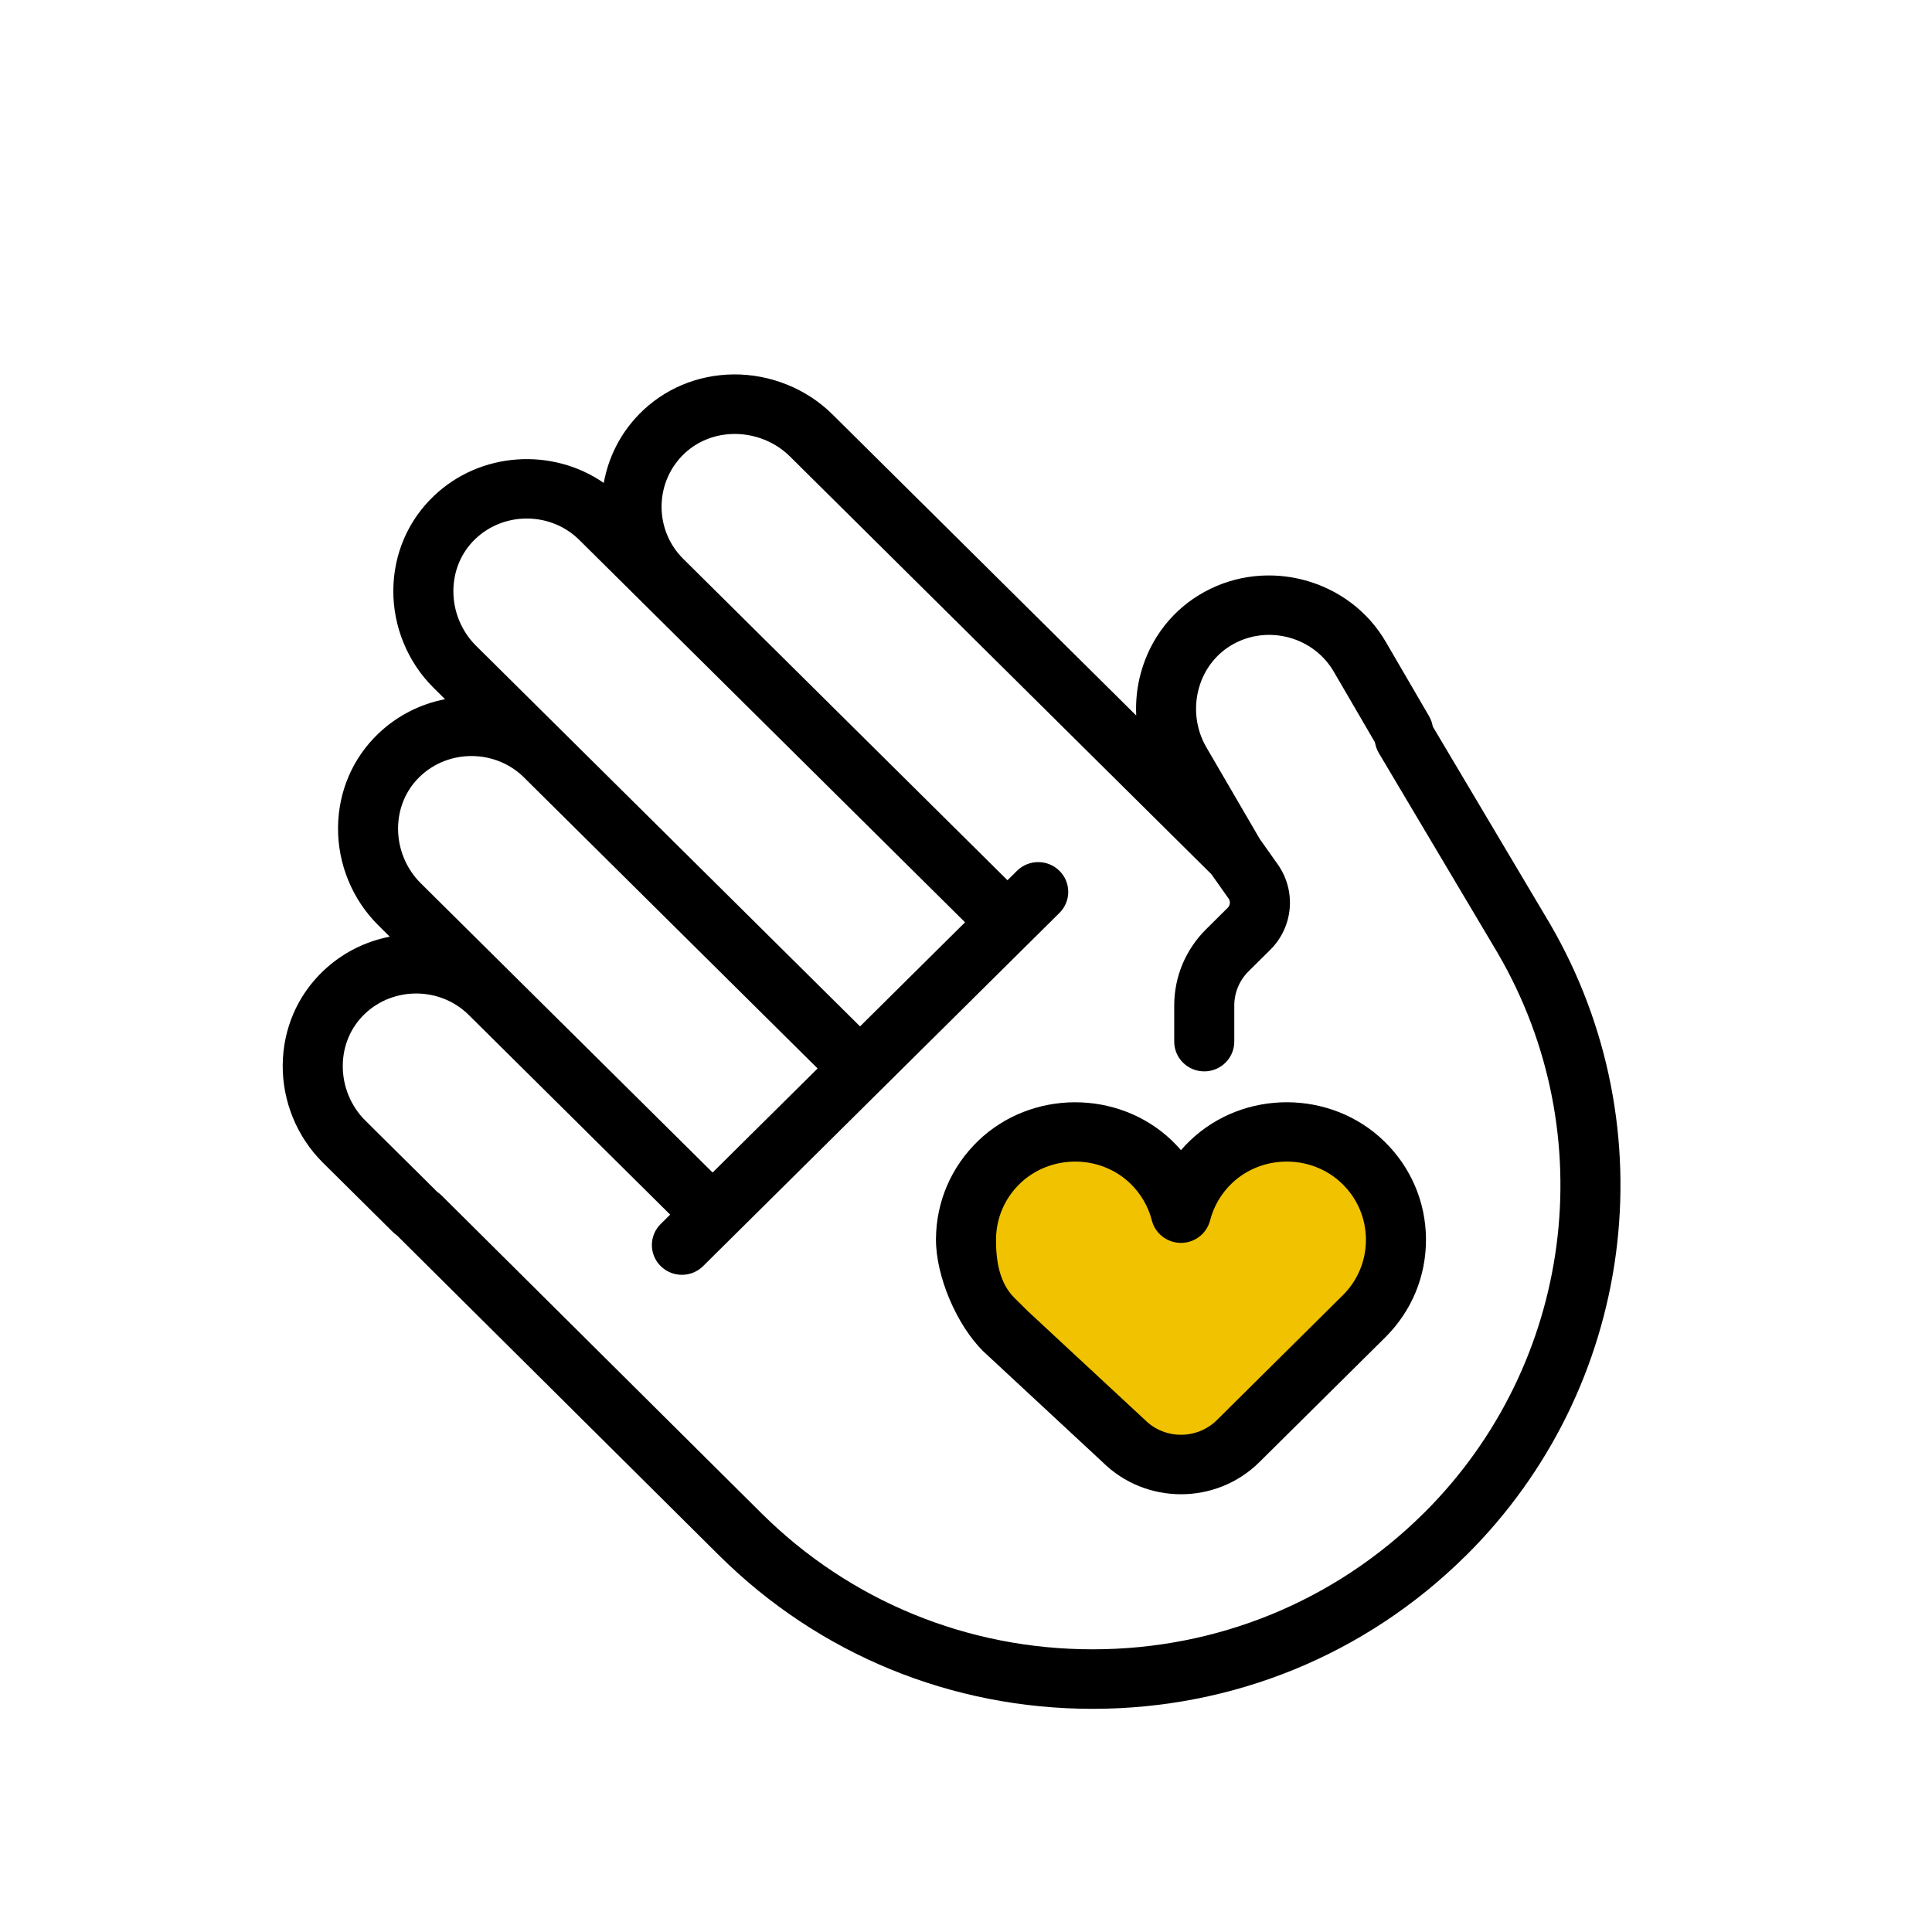 <svg width="57" height="57" viewBox="0 0 57 57" fill="none" xmlns="http://www.w3.org/2000/svg">
<path d="M21.219 45.893L11.779 36.515C11.433 36.172 11.433 35.616 11.779 35.273C12.125 34.93 12.685 34.93 13.031 35.273L22.471 44.651C25.079 47.236 28.546 48.66 32.235 48.66C35.923 48.66 39.39 47.236 41.998 44.651C42.007 44.642 42.016 44.634 42.025 44.625C46.413 40.252 47.305 33.474 44.193 28.129L40.676 22.211C40.432 21.791 40.577 21.254 41.001 21.012C41.425 20.769 41.966 20.913 42.211 21.334L45.727 27.251C49.246 33.294 48.228 40.959 43.252 45.893C43.242 45.902 43.233 45.911 43.223 45.92C40.284 48.82 36.383 50.416 32.235 50.416C28.073 50.416 24.161 48.81 21.219 45.893Z" fill="black"/>
<path d="M8.341 31.419C8.351 30.356 8.774 29.373 9.533 28.649C10.094 28.113 10.78 27.775 11.499 27.635L11.159 27.297C10.395 26.54 9.963 25.489 9.973 24.412C9.983 23.35 10.405 22.366 11.164 21.642C11.725 21.107 12.411 20.769 13.13 20.628L12.789 20.29C12.026 19.533 11.594 18.48 11.604 17.404C11.615 16.342 12.038 15.359 12.796 14.636C14.169 13.323 16.294 13.198 17.813 14.248C17.946 13.509 18.291 12.802 18.85 12.227C19.58 11.476 20.572 11.057 21.644 11.046C22.726 11.038 23.791 11.465 24.555 12.221L33.522 21.11C33.501 20.681 33.547 20.248 33.665 19.83C33.952 18.807 34.617 17.965 35.538 17.461C37.414 16.435 39.812 17.096 40.884 18.935L42.161 21.128C42.406 21.548 42.261 22.085 41.837 22.328C41.414 22.57 40.872 22.426 40.627 22.007L39.349 19.814C38.757 18.797 37.431 18.431 36.395 18.998C35.893 19.273 35.53 19.735 35.371 20.301C35.207 20.887 35.286 21.523 35.59 22.045L37.167 24.752L37.697 25.501C38.251 26.286 38.158 27.347 37.474 28.025L36.839 28.654C36.565 28.926 36.415 29.286 36.415 29.669V30.731C36.415 31.216 36.018 31.609 35.529 31.609C35.04 31.609 34.643 31.216 34.643 30.731V29.669C34.643 28.817 34.978 28.016 35.586 27.413L36.221 26.783C36.296 26.709 36.306 26.594 36.246 26.508L35.739 25.791L23.302 13.463C22.873 13.038 22.274 12.799 21.661 12.803C21.068 12.808 20.523 13.037 20.126 13.446C19.306 14.29 19.318 15.65 20.151 16.481C20.153 16.482 29.724 25.97 29.724 25.97L30.004 25.692C30.35 25.349 30.911 25.349 31.257 25.692C31.603 26.035 31.603 26.591 31.257 26.934L20.744 37.354C20.572 37.525 20.345 37.611 20.118 37.611C19.892 37.611 19.665 37.525 19.492 37.354C19.146 37.011 19.146 36.455 19.492 36.112L19.772 35.835L13.828 29.943C12.99 29.113 11.614 29.099 10.761 29.914C10.348 30.308 10.118 30.848 10.113 31.435C10.107 32.043 10.35 32.636 10.78 33.062L12.834 35.098C13.18 35.441 13.18 35.997 12.834 36.34C12.661 36.511 12.434 36.597 12.208 36.597C11.981 36.597 11.754 36.511 11.582 36.34L9.528 34.304C8.764 33.548 8.331 32.496 8.341 31.419ZM17.091 15.93C16.253 15.099 14.877 15.086 14.024 15.901C13.612 16.294 13.382 16.834 13.376 17.421C13.37 18.03 13.613 18.623 14.042 19.049L25.374 30.282L28.472 27.211L17.091 15.93ZM12.411 26.056L21.024 34.593L24.122 31.523L15.459 22.937C15.458 22.936 15.457 22.934 15.456 22.933C14.617 22.107 13.244 22.095 12.393 22.907C11.98 23.301 11.75 23.841 11.744 24.429C11.739 25.037 11.982 25.63 12.411 26.056Z" fill="black"/>
<path d="M41.156 37.364L35.18 43.288L28.5 38.061V36.318L28.852 35.273L29.906 33.879L31.664 33.53L33.422 33.879L34.828 35.97L35.531 34.576L37.289 33.53H39.047L40.805 34.924L41.156 37.364Z" fill="#F0C200"/>
<path d="M30.338 38.697C30.684 39.04 30.826 39.521 30.48 39.864C30.134 40.207 29.573 40.207 29.227 39.864L29.005 39.864C28.223 39.088 27.607 37.65 27.614 36.553C27.621 35.455 28.062 34.429 28.855 33.662C30.425 32.148 32.986 32.139 34.566 33.642C34.663 33.735 34.755 33.832 34.842 33.933C34.93 33.832 35.022 33.734 35.12 33.642C36.699 32.138 39.26 32.147 40.829 33.662C41.622 34.428 42.063 35.454 42.071 36.551C42.078 37.648 41.651 38.681 40.868 39.458L37.156 43.137C36.518 43.769 35.68 44.085 34.843 44.085C34.005 44.085 33.167 43.769 32.529 43.137L29.005 39.864C28.659 39.521 28.659 38.965 29.005 38.622C29.351 38.279 29.912 38.279 30.258 38.622L33.782 41.895C34.367 42.475 35.319 42.475 35.904 41.895L39.615 38.216C40.06 37.775 40.303 37.187 40.299 36.563C40.295 35.939 40.044 35.355 39.593 34.92C38.701 34.058 37.245 34.053 36.347 34.908C36.031 35.209 35.808 35.589 35.701 36.007C35.601 36.396 35.248 36.669 34.842 36.669C34.437 36.669 34.083 36.396 33.983 36.007C33.877 35.589 33.653 35.209 33.338 34.908C32.44 34.053 30.983 34.059 30.091 34.92C29.64 35.356 29.39 35.94 29.386 36.564C29.382 37.188 29.483 37.849 29.928 38.291L30.338 38.697Z" fill="black"/>
</svg>
